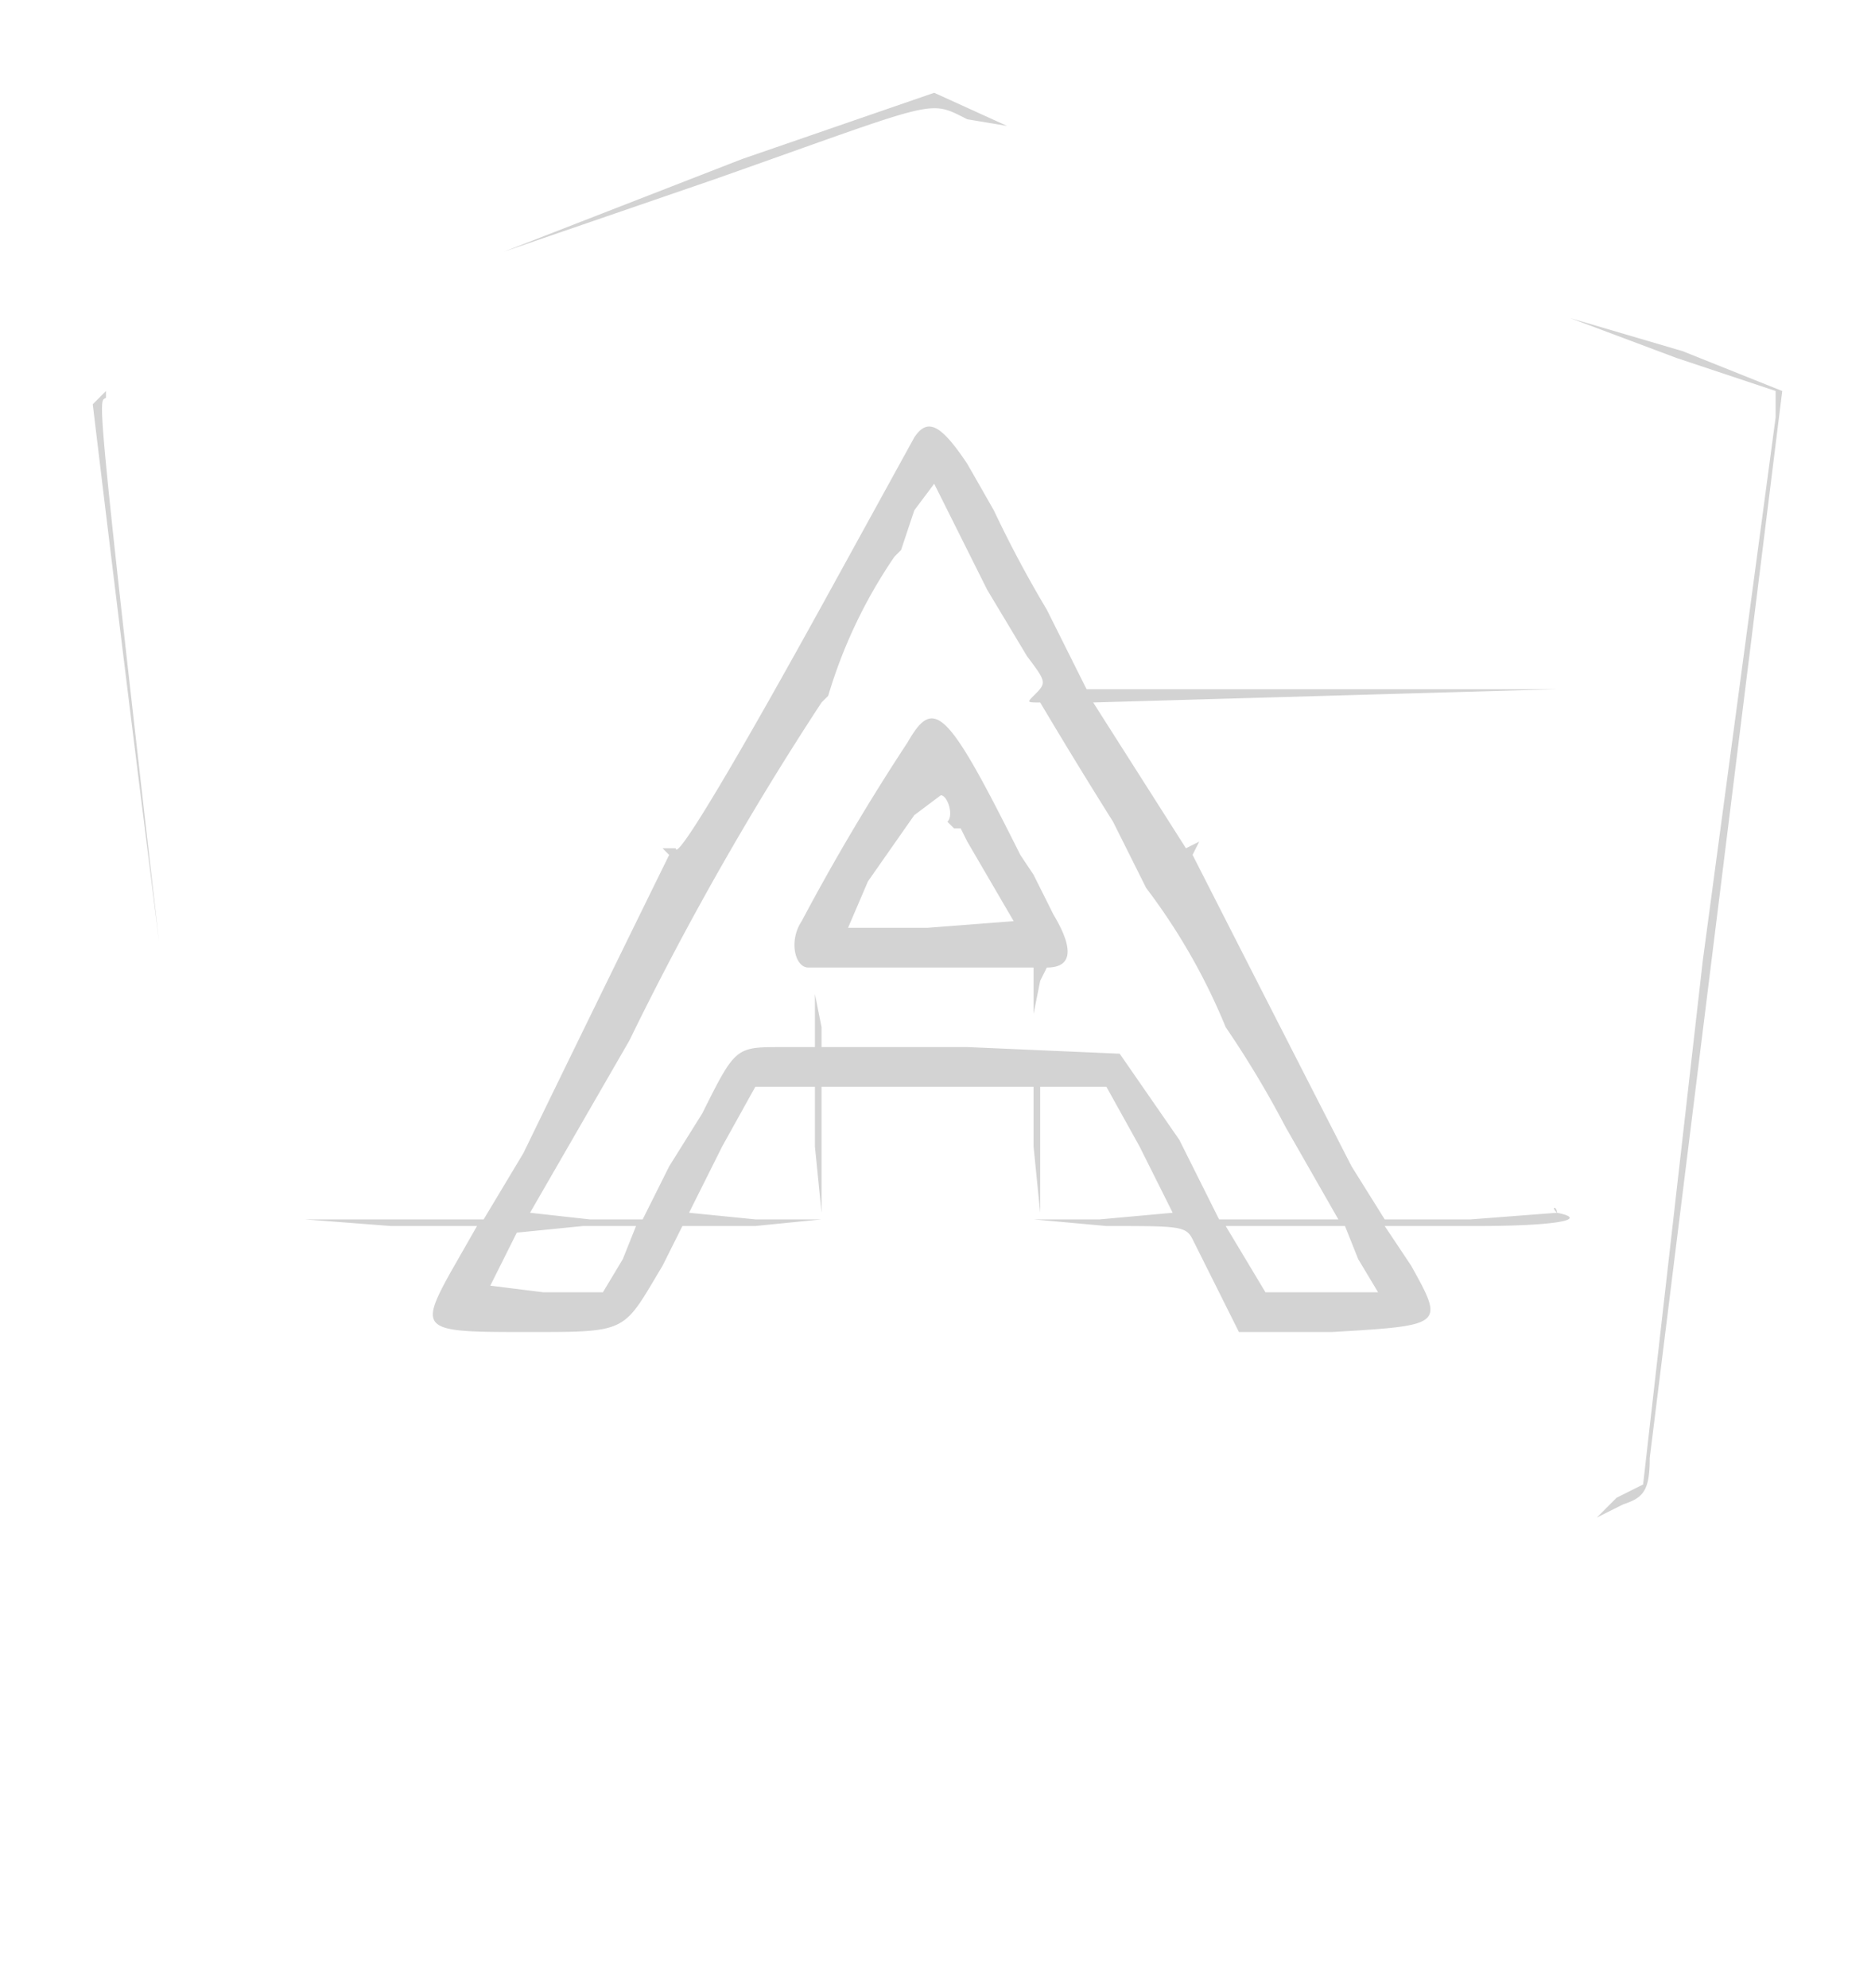 <svg xmlns="http://www.w3.org/2000/svg" width="283" height="300"><path d="M112 24L76 38l32-11c34-12 32-12 38-9l6 1-11-5-29 10m125 24l16 6 15 5v4l-11 82-9 79-4 2-3 3 4-2c3-1 4-2 4-7l20-161-15-6-17-5M14 61a11902 11902 0 0010 81c-10-87-9-81-8-82v-1l-2 2m124 5l-11 20c-17 31-25 44-25 42h-2l1 1a12101 12101 0 00-22 45l-6 10H46l13 1h13l-4 7c-5 9-4 9 12 9 15 0 14 0 20-10l3-6h11l10-1h-10l-10-1 5-10 5-9h9v9l1 10v-19h32v9l1 10v-19h10l5 9 5 10-11 1h-10l11 1c11 0 12 0 13 2l4 8 3 6h14c17-1 17-1 12-10l-4-6h14c12 0 17-1 12-2 0-1-1-1 0 0l-13 1h-13l-5-8a20035 20035 0 01-24-47l1-2-2 1-7-11-7-11 35-1 35-1h-71l-6-12a175 175 0 01-8-15l-4-7c-4-6-6-7-8-4m0 11l-2 6-1 1a75 75 0 00-10 21l-1 1a462 462 0 00-29 51l-15 26 9 1h8l2-4 2-4 5-8c5-10 5-10 12-10h5v-8l1 5v3h22l23 1 9 13 6 12h18l-8-14a150 150 0 00-9-15 93 93 0 00-12-21l-5-10a828 828 0 01-11-18c-2 0-2 0-1-1 2-2 2-2-1-6l-6-10-8-16-3 4m-1 35a333 333 0 00-16 27c-2 3-1 7 1 7h34v7l1-5 1-2c4 0 4-3 1-8l-3-6-2-3c-11-22-13-24-17-17m1 11l-7 10-3 7h12l13-1-7-12-1-2h-1l-1-1c1-1 0-4-1-4l-4 3m-60 63l-4 8 8 1h9l3-5 2-5h-8l-10 1m110 4l3 5h17l-3-5-2-5h-18l3 5" fill="#d3d3d3" fill-rule="evenodd"/></svg>